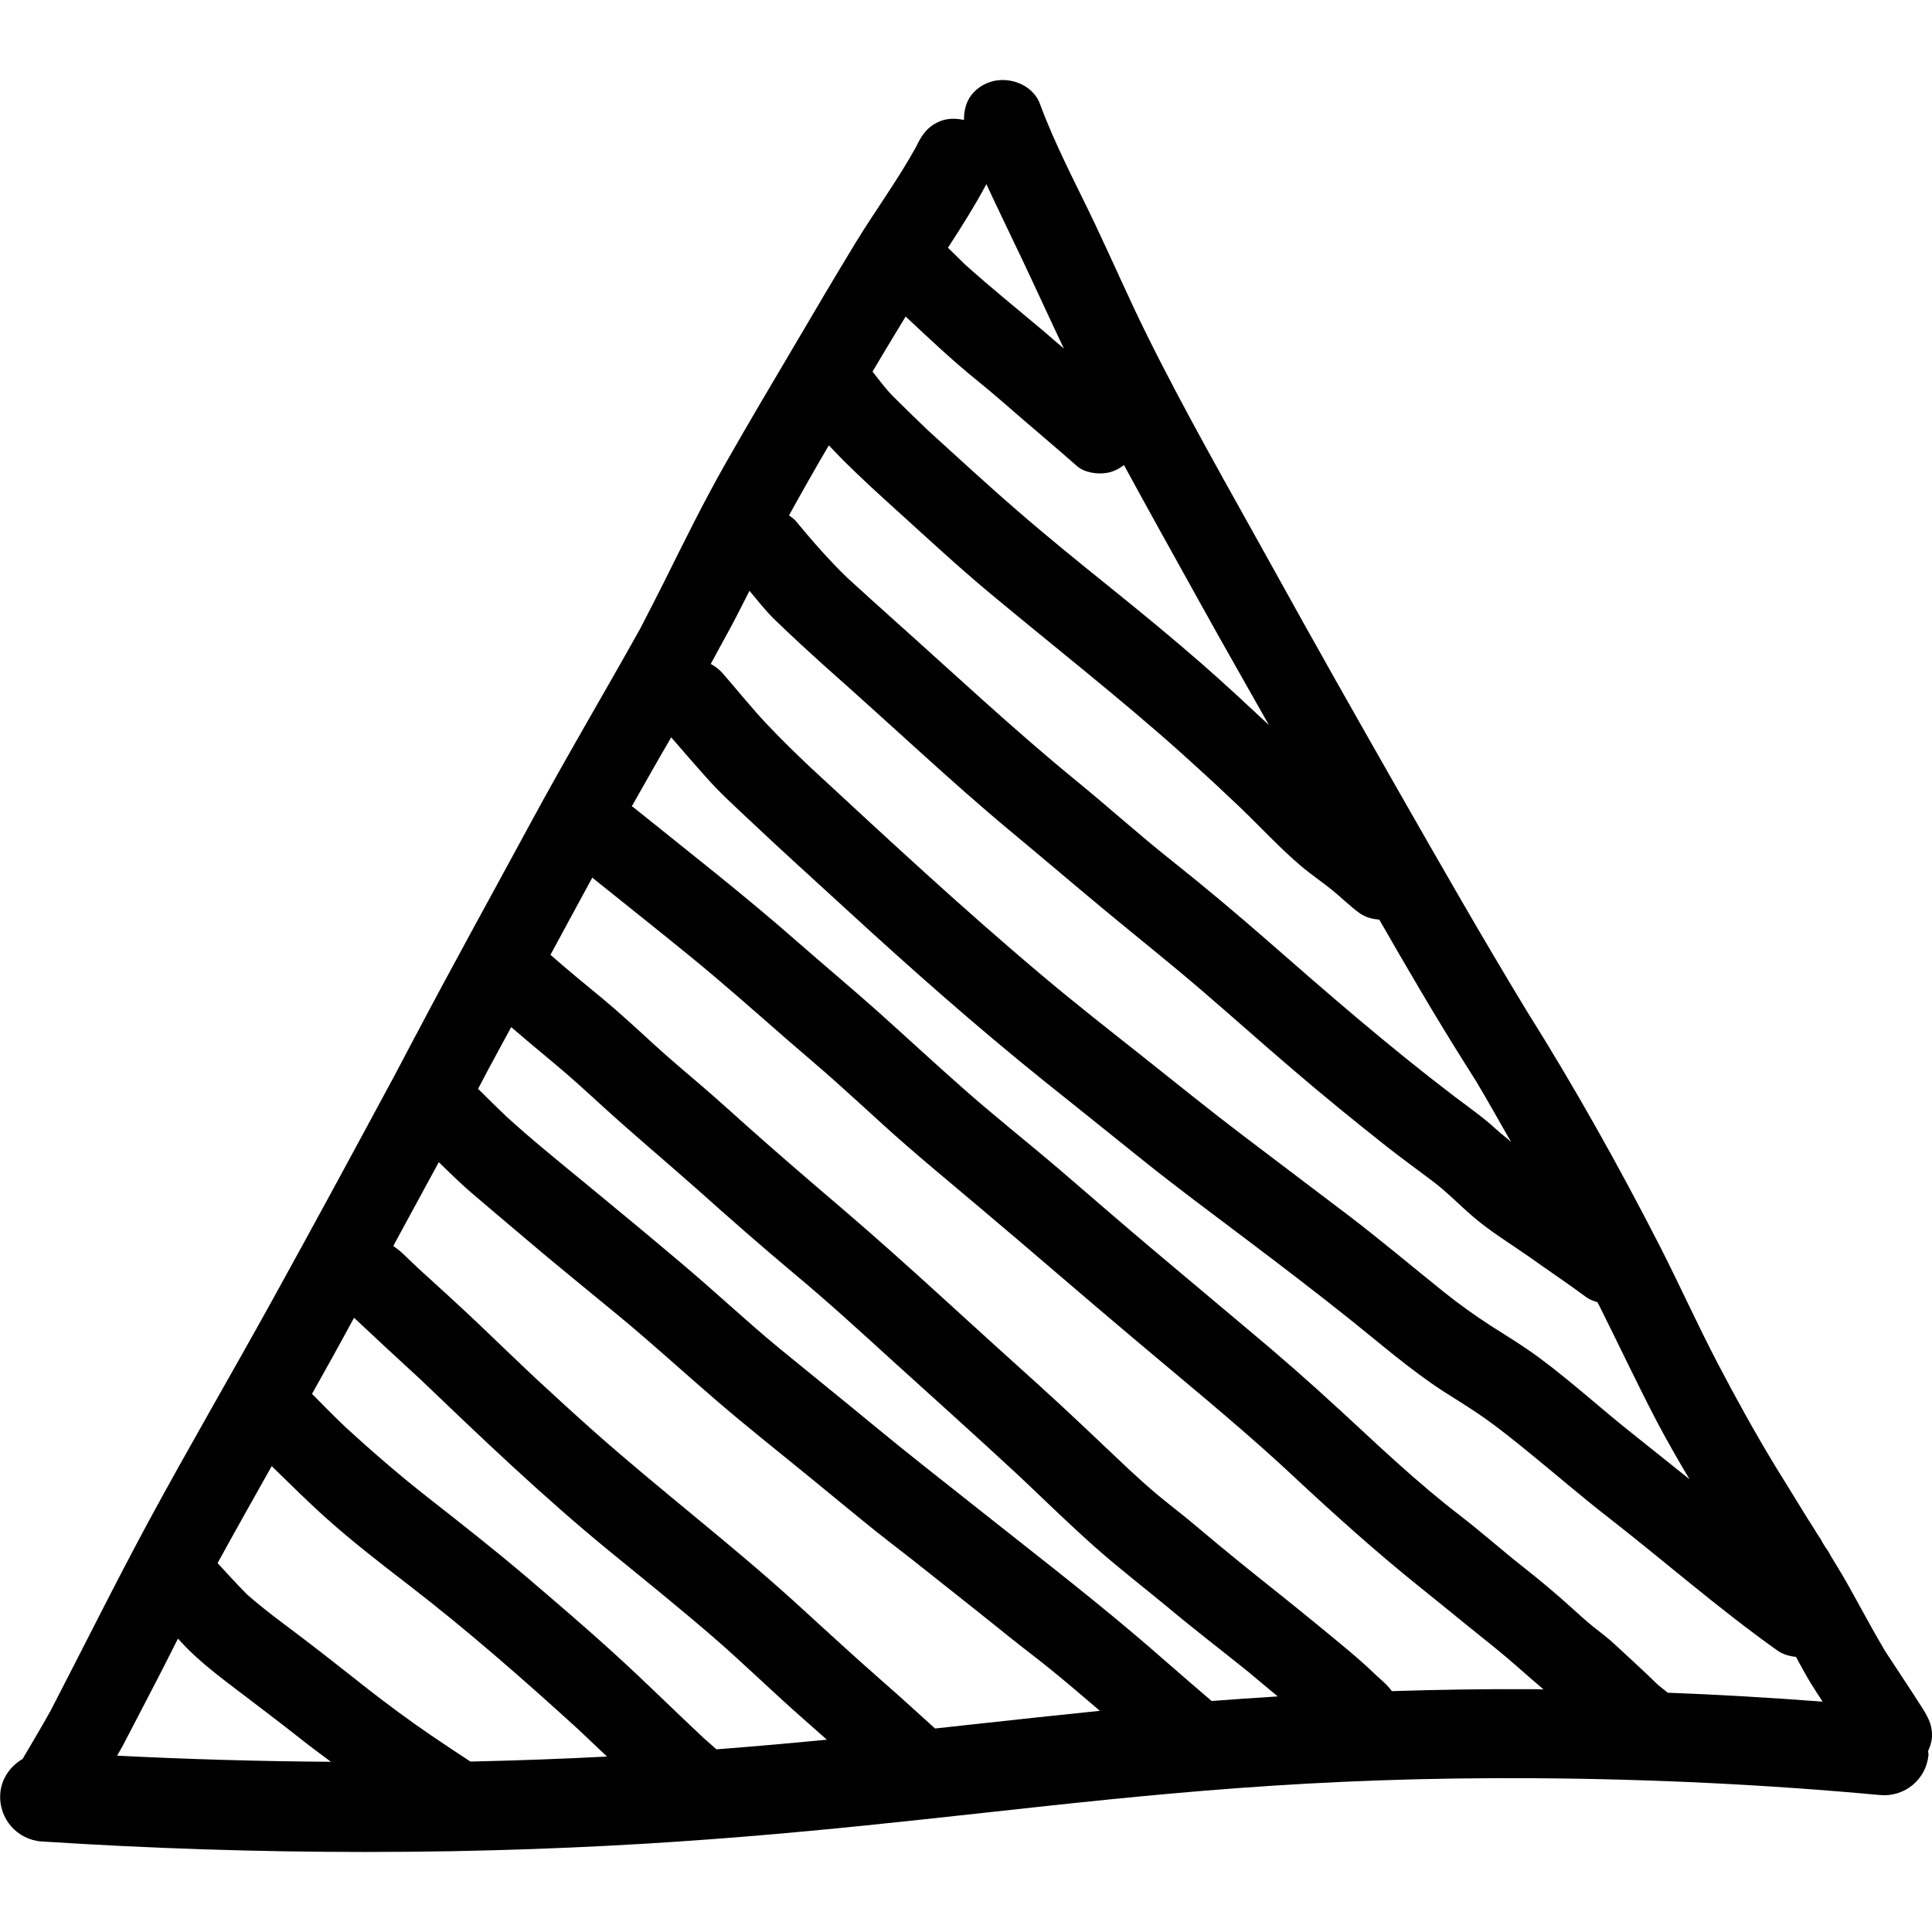 <svg version="1.1" xmlns="http://www.w3.org/2000/svg" x="0px" y="0px"
	 viewBox="0 0 60 60">
<g>
	<path d="M59.994,53.995c0.037-0.365-0.091-0.624-0.277-0.923c-0.38-0.6-0.781-1.192-1.168-1.789
		c-0.319-0.534-0.612-1.077-0.912-1.621c-0.176-0.319-0.352-0.639-0.543-0.95
		c-0.08-0.131-0.159-0.263-0.24-0.396c-0.042-0.088-0.094-0.171-0.153-0.247
		c-0.007-0.009-0.012-0.021-0.019-0.03c-0.002-0.005-0.006-0.008-0.008-0.014
		c-0.021-0.031-0.04-0.066-0.061-0.098c-0.038-0.08-0.085-0.159-0.141-0.234
		c-0.04-0.062-0.08-0.123-0.116-0.187c-0.086-0.136-0.171-0.272-0.257-0.408
		c0.034,0.053,0.067,0.106,0.097,0.161c-0.042-0.072-0.085-0.14-0.128-0.208
		c-0.014-0.025-0.03-0.047-0.044-0.072c-0.3-0.487-0.601-0.975-0.901-1.462
		c-0.634-1.046-1.223-2.114-1.789-3.197c-0.616-1.18-1.165-2.398-1.769-3.586
		c-1.285-2.512-2.662-4.969-4.164-7.36c-0.003-0.002-0.002-0.006-0.004-0.007
		c-1.356-2.233-2.651-4.501-3.946-6.769c-1.326-2.324-2.648-4.659-3.942-7.002
		c-1.32-2.386-2.68-4.747-3.89-7.191c-0.562-1.132-1.064-2.295-1.605-3.432
		c-0.59-1.244-1.242-2.456-1.718-3.747c-0.238-0.642-1.06-0.904-1.656-0.638
		c-0.205,0.09-0.366,0.222-0.485,0.381c-0.162,0.217-0.217,0.483-0.219,0.758
		c-0.263-0.06-0.539-0.056-0.785,0.056c-0.204,0.091-0.351,0.218-0.47,0.377
		c-0.075,0.1-0.139,0.212-0.199,0.336c-0.014,0.029-0.027,0.055-0.043,0.084
		c-0.559,1.01-1.249,1.95-1.851,2.931c-0.653,1.072-1.289,2.152-1.924,3.232
		c-0.714,1.206-1.431,2.417-2.125,3.638c-0.682,1.198-1.293,2.441-1.908,3.676
		c-0.248,0.495-0.499,0.987-0.754,1.476c-1.141,2.043-2.336,4.056-3.448,6.116
		c-1.192,2.204-2.411,4.4-3.577,6.62c0.053-0.097,0.099-0.194,0.151-0.291
		c-0.243,0.461-0.485,0.919-0.726,1.378c-1.262,2.343-2.53,4.687-3.82,7.021
		c-1.264,2.29-2.587,4.552-3.835,6.859c-1.05,1.943-2.032,3.928-3.05,5.891
		c-0.274,0.495-0.567,0.98-0.853,1.47c-0.005,0.008-0.006,0.016-0.01,0.024
		c-0.387,0.225-0.672,0.618-0.702,1.098c-0.048,0.763,0.53,1.421,1.293,1.47
		c3.362,0.217,6.726,0.326,10.033,0.326c0.906,0,1.807-0.008,2.702-0.024
		c6.773-0.124,11.726-0.667,16.519-1.192c5.236-0.574,10.18-1.12,17.107-1.074
		c3.606,0.022,7.214,0.197,10.725,0.522c0.767,0.07,1.438-0.489,1.505-1.251
		c0.004-0.04-0.013-0.075-0.012-0.114C59.931,54.258,59.98,54.13,59.994,53.995z M52.469,45.939
		c-0.596-0.475-1.19-0.953-1.786-1.428c-0.976-0.773-1.892-1.615-2.894-2.355
		c-0.479-0.354-0.991-0.665-1.495-0.986c-0.503-0.324-0.985-0.672-1.455-1.047
		c-1.008-0.809-1.992-1.641-3.022-2.423c-1.061-0.809-2.132-1.61-3.193-2.419
		c-1.05-0.797-2.074-1.626-3.106-2.446c-1.061-0.841-2.133-1.678-3.169-2.553
		c-2.462-2.072-4.819-4.266-7.182-6.452c-0.444-0.42-0.88-0.845-1.301-1.288
		c-0.496-0.519-0.949-1.089-1.423-1.632c-0.106-0.122-0.233-0.217-0.369-0.291
		c0.299-0.565,0.62-1.117,0.907-1.691c0.097-0.193,0.198-0.387,0.295-0.58
		c0.255,0.305,0.5,0.618,0.782,0.894c0.5,0.486,1.018,0.96,1.538,1.43
		c1.002,0.888,1.991,1.788,2.986,2.688c0.919,0.831,1.848,1.661,2.8,2.453
		c0.961,0.798,1.91,1.608,2.868,2.404c1.016,0.844,2.053,1.667,3.059,2.531
		c0.943,0.809,1.868,1.637,2.813,2.443c0.964,0.829,1.953,1.632,2.952,2.423
		c0.459,0.359,0.929,0.699,1.394,1.05c0.454,0.339,0.849,0.751,1.277,1.119
		c0.548,0.47,1.156,0.836,1.747,1.25c0.588,0.42,1.192,0.823,1.774,1.254
		c0.105,0.078,0.225,0.117,0.345,0.155c0.024,0.048,0.05,0.095,0.074,0.143
		c0.597,1.194,1.164,2.402,1.782,3.584C51.783,44.768,52.122,45.356,52.469,45.939z M45.851,33.593
		c0.369,0.618,0.718,1.248,1.077,1.872c-0.149-0.135-0.311-0.254-0.458-0.39
		c-0.423-0.389-0.895-0.713-1.351-1.062c-1.986-1.513-3.867-3.146-5.745-4.79
		c-0.978-0.855-1.976-1.693-2.994-2.502c-0.992-0.786-1.93-1.634-2.907-2.433
		c-1.984-1.62-3.853-3.376-5.763-5.08c-0.466-0.417-0.93-0.839-1.393-1.261
		c-0.578-0.556-1.097-1.156-1.611-1.776c-0.058-0.07-0.135-0.111-0.203-0.165
		c0.404-0.73,0.814-1.456,1.237-2.175c0.152,0.155,0.299,0.315,0.45,0.466
		c0.548,0.545,1.12,1.069,1.695,1.587c0.935,0.847,1.86,1.706,2.829,2.515
		c2.003,1.67,4.062,3.276,6.004,5.016c0.321,0.288,0.638,0.581,0.955,0.87
		c0.349,0.325,0.694,0.655,1.043,0.98c-0.061-0.058-0.124-0.113-0.186-0.171
		c0.629,0.598,1.213,1.242,1.876,1.802c0.309,0.263,0.651,0.491,0.967,0.747
		c0.287,0.234,0.546,0.495,0.846,0.712c0.185,0.135,0.399,0.188,0.615,0.204
		c0.851,1.483,1.712,2.961,2.622,4.407C45.587,33.175,45.718,33.382,45.851,33.593z M37.263,18.711
		c0.705,1.273,1.429,2.538,2.144,3.805c-0.673-0.627-1.345-1.256-2.039-1.863
		c-0.943-0.825-1.915-1.624-2.892-2.41c-0.967-0.779-1.932-1.56-2.869-2.373
		c-0.939-0.809-1.846-1.652-2.764-2.482c-0.374-0.356-0.743-0.715-1.108-1.08
		c-0.236-0.237-0.431-0.506-0.638-0.767c0.137-0.23,0.274-0.46,0.411-0.691
		c0.202-0.341,0.414-0.679,0.618-1.02c0.734,0.687,1.463,1.378,2.249,2.011
		c0.487,0.392,0.954,0.81,1.428,1.216c0.547,0.472,1.1,0.938,1.643,1.416
		c0.231,0.205,0.628,0.262,0.922,0.213c0.199-0.029,0.377-0.122,0.538-0.242
		C35.684,15.873,36.475,17.291,37.263,18.711z M30.633,5.719c0.36,0.778,0.737,1.548,1.104,2.323
		c0.438,0.925,0.863,1.858,1.303,2.784c-0.22-0.187-0.435-0.378-0.655-0.564
		c-0.809-0.681-1.631-1.343-2.418-2.051c-0.177-0.171-0.353-0.344-0.528-0.517
		C29.859,7.049,30.269,6.397,30.633,5.719z M20.845,22.899c0.359,0.413,0.715,0.829,1.08,1.234
		c0.416,0.475,0.897,0.907,1.356,1.342c0.994,0.939,2.011,1.855,3.017,2.779
		c1.989,1.827,4.008,3.612,6.112,5.305c1.033,0.828,2.066,1.652,3.097,2.483
		c1.033,0.828,2.099,1.617,3.157,2.416c1.098,0.829,2.191,1.662,3.266,2.521
		c0.949,0.758,1.857,1.552,2.875,2.217c0.435,0.281,0.882,0.547,1.304,0.847
		c0.457,0.322,0.89,0.673,1.323,1.025c0.84,0.68,1.656,1.39,2.512,2.054
		c1.758,1.37,3.433,2.842,5.252,4.134c0.176,0.125,0.376,0.179,0.58,0.2
		c0.153,0.278,0.3,0.559,0.466,0.829c0.116,0.19,0.241,0.373,0.361,0.561
		c-1.598-0.121-3.201-0.217-4.821-0.278c-0.015-0.012-0.023-0.031-0.039-0.043
		c-0.087-0.065-0.171-0.132-0.255-0.202c-0.433-0.424-0.879-0.828-1.323-1.24
		c-0.217-0.207-0.459-0.383-0.693-0.57c-0.217-0.175-0.423-0.365-0.631-0.552
		c0.018,0.013,0.033,0.029,0.048,0.044c-0.525-0.48-1.066-0.933-1.626-1.372
		c-0.642-0.508-1.256-1.054-1.903-1.554c-1.343-1.028-2.574-2.204-3.813-3.35
		c0.015,0.015,0.031,0.031,0.047,0.047c-0.923-0.854-1.866-1.679-2.832-2.484
		c-0.963-0.808-1.925-1.619-2.891-2.429c-0.995-0.836-1.973-1.691-2.961-2.537
		c-1.005-0.86-2.048-1.679-3.037-2.558c-0.863-0.761-1.708-1.545-2.566-2.314
		c-0.833-0.742-1.688-1.458-2.528-2.193c-1.66-1.461-3.401-2.814-5.12-4.199
		c-0.012-0.009-0.027-0.01-0.039-0.019C20.027,24.327,20.428,23.609,20.845,22.899z M31.723,45.907
		c0.756,0.719,1.506,1.447,2.285,2.14c0.744,0.66,1.537,1.269,2.306,1.907
		c0.8,0.67,1.627,1.3,2.439,1.955c0.312,0.257,0.617,0.52,0.929,0.775
		c-0.697,0.043-1.383,0.09-2.054,0.142c-0.519-0.449-1.042-0.893-1.558-1.347
		c-1.855-1.63-3.817-3.129-5.749-4.665c-1.04-0.825-2.09-1.642-3.116-2.489
		c-0.996-0.824-2.007-1.636-3.007-2.456c-1.034-0.853-2.014-1.778-3.038-2.639
		c-1.005-0.852-2.018-1.688-3.034-2.524c-0.811-0.667-1.636-1.335-2.413-2.044
		c-0.287-0.274-0.567-0.552-0.849-0.831c-0.006-0.006-0.012-0.009-0.018-0.014
		c0.061-0.116,0.123-0.233,0.184-0.349c0.038-0.071,0.074-0.141,0.111-0.213
		c0.242-0.453,0.492-0.904,0.735-1.357c0.431,0.372,0.868,0.738,1.306,1.1
		c0.524,0.436,1.025,0.894,1.529,1.355c0.96,0.877,1.962,1.714,2.936,2.578
		c0.993,0.887,1.992,1.765,3.012,2.62c1.051,0.874,2.061,1.801,3.072,2.72
		c1.273,1.156,2.556,2.303,3.818,3.474c0.021,0.02,0.042,0.04,0.062,0.059
		c-0.018-0.013-0.034-0.029-0.05-0.045C31.615,45.808,31.669,45.858,31.723,45.907z M30.248,53.548
		c-0.4,0.044-0.805,0.088-1.209,0.132c-0.524-0.472-1.043-0.951-1.574-1.414
		c-0.955-0.834-1.88-1.693-2.817-2.545c-2.006-1.816-4.159-3.457-6.183-5.25
		c-0.617-0.548-1.227-1.108-1.831-1.667c-0.009-0.009-0.018-0.018-0.028-0.027
		c0.003,0.006,0.008,0.01,0.015,0.015c-0.012-0.011-0.023-0.022-0.035-0.033
		c-0.057-0.053-0.116-0.105-0.174-0.159c0.05,0.045,0.101,0.092,0.151,0.137
		c-0.559-0.526-1.113-1.06-1.668-1.591c-0.629-0.602-1.28-1.185-1.925-1.775
		c-0.155-0.148-0.311-0.296-0.463-0.442c-0.098-0.093-0.195-0.164-0.294-0.234
		c0.469-0.868,0.942-1.735,1.414-2.603c0.324,0.312,0.642,0.631,0.983,0.925
		c0.494,0.425,0.997,0.845,1.495,1.269c1.035,0.886,2.099,1.742,3.148,2.609
		c0.997,0.825,1.95,1.698,2.929,2.541c0.979,0.848,2.002,1.652,3.005,2.474
		c0.561,0.456,1.119,0.921,1.684,1.379c0.473,0.389,0.964,0.757,1.446,1.137
		c1.024,0.813,2.053,1.622,3.069,2.442c0.43,0.345,0.87,0.671,1.296,1.021
		c0.49,0.398,0.969,0.809,1.447,1.218c0.009,0.008,0.019,0.016,0.028,0.024
		C32.849,53.264,31.556,53.405,30.248,53.548z M12.425,33.07c-0.035,0.066-0.07,0.131-0.106,0.201
		c-0.015,0.029-0.031,0.057-0.046,0.085C12.322,33.262,12.373,33.166,12.425,33.07z M10.995,40.924
		c0.671,0.632,1.348,1.259,2.029,1.883c1.933,1.849,3.871,3.706,5.943,5.398
		c1.061,0.865,2.128,1.727,3.164,2.621c0.966,0.834,1.872,1.727,2.83,2.567
		c0.24,0.211,0.478,0.424,0.717,0.634c-1.103,0.108-2.241,0.209-3.427,0.3
		c-0.132-0.121-0.272-0.233-0.403-0.354c-0.912-0.854-1.799-1.737-2.723-2.576
		c-0.911-0.833-1.851-1.635-2.79-2.437c-0.991-0.841-2.008-1.641-3.033-2.443
		c-0.889-0.697-1.74-1.433-2.571-2.194c-0.354-0.337-0.697-0.686-1.041-1.035
		c0.194-0.345,0.386-0.692,0.579-1.038C10.515,41.812,10.753,41.367,10.995,40.924z M14.61,54.707
		c-0.407-0.268-0.815-0.535-1.217-0.811c-0.68-0.465-1.345-0.953-1.995-1.463
		c-0.647-0.507-1.289-1.02-1.946-1.519c-0.594-0.452-1.202-0.89-1.765-1.383
		c-0.318-0.319-0.624-0.653-0.93-0.987c0.553-1.009,1.118-2.01,1.681-3.012
		c0.557,0.54,1.106,1.09,1.685,1.609c0.816,0.73,1.691,1.408,2.56,2.077
		c1.817,1.398,3.549,2.917,5.247,4.462c0.304,0.293,0.617,0.578,0.921,0.871
		C17.517,54.621,16.103,54.674,14.61,54.707z M4.674,52.558c0.291-0.552,0.57-1.112,0.853-1.669
		c0.104,0.108,0.202,0.222,0.309,0.326c0.379,0.375,0.791,0.707,1.212,1.03
		c0.779,0.598,1.566,1.182,2.335,1.793c0.292,0.233,0.597,0.45,0.894,0.676
		c-2.2-0.015-4.412-0.077-6.641-0.19c0.059-0.108,0.127-0.212,0.184-0.322
		C4.103,53.654,4.388,53.104,4.674,52.558z M43.227,52.52c-0.079-0.102-0.164-0.2-0.27-0.295
		c-0.066-0.061-0.135-0.121-0.202-0.182c-0.575-0.558-1.194-1.049-1.812-1.559
		c-0.681-0.561-1.37-1.107-2.058-1.658c-0.663-0.531-1.316-1.076-1.968-1.623
		c-0.318-0.262-0.649-0.513-0.965-0.777c-0.31-0.259-0.608-0.53-0.904-0.804
		c-0.94-0.887-1.871-1.782-2.83-2.647c-1.006-0.904-2.005-1.815-3.005-2.726
		c-1.008-0.917-2.019-1.825-3.054-2.711c-0.997-0.849-1.988-1.702-2.966-2.573
		c-0.457-0.41-0.914-0.823-1.379-1.223c-0.525-0.448-1.053-0.892-1.561-1.359
		c-0.511-0.47-1.019-0.937-1.549-1.378c-0.541-0.447-1.083-0.889-1.609-1.352
		c0.434-0.799,0.863-1.599,1.299-2.397c0.983,0.793,1.978,1.577,2.956,2.376
		c1.068,0.866,2.093,1.78,3.129,2.683c0.49,0.426,0.989,0.843,1.474,1.278
		c0.495,0.442,0.982,0.89,1.474,1.337c0.998,0.906,2.039,1.76,3.07,2.631
		c1.576,1.326,3.132,2.681,4.71,4.008c1.521,1.285,3.063,2.541,4.536,3.883
		c1.243,1.161,2.5,2.313,3.813,3.398c0.642,0.527,1.293,1.042,1.934,1.569
		c0.59,0.481,1.197,0.943,1.756,1.457c-0.082-0.077-0.162-0.153-0.244-0.23
		c0.303,0.284,0.62,0.55,0.934,0.82c-0.087-0.001-0.173-0.007-0.26-0.007
		C46.097,52.45,44.631,52.475,43.227,52.52z"/>
	<path d="M30.022,30.034c-0.014-0.022-0.028-0.045-0.043-0.068c0.004,0.007,0.008,0.014,0.012,0.021
		C30.001,30.003,30.011,30.018,30.022,30.034z"/>
	<path d="M29.982,29.971c0.001,0.003,0.003,0.005,0.005,0.008c0.011,0.017,0.021,0.034,0.031,0.051
		C30.007,30.009,29.993,29.991,29.982,29.971z"/>
	<path d="M30.076,29.855c-0.048,0.091-0.096,0.182-0.144,0.273c-0.003,0.006-0.006,0.012-0.009,0.017
		C29.976,30.048,30.027,29.95,30.076,29.855z"/>
	<path d="M29.977,29.979c0.017,0.012,0.031,0.027,0.046,0.042c-0.005-0.004-0.007-0.009-0.012-0.013
		C29.999,29.999,29.988,29.987,29.977,29.979z"/>
	<path d="M30.001,30.002c0.006,0.006,0.013,0.012,0.02,0.018c-0.016-0.012-0.029-0.026-0.042-0.04
		C29.986,29.987,29.994,29.995,30.001,30.002z"/>
</g>
</svg>
